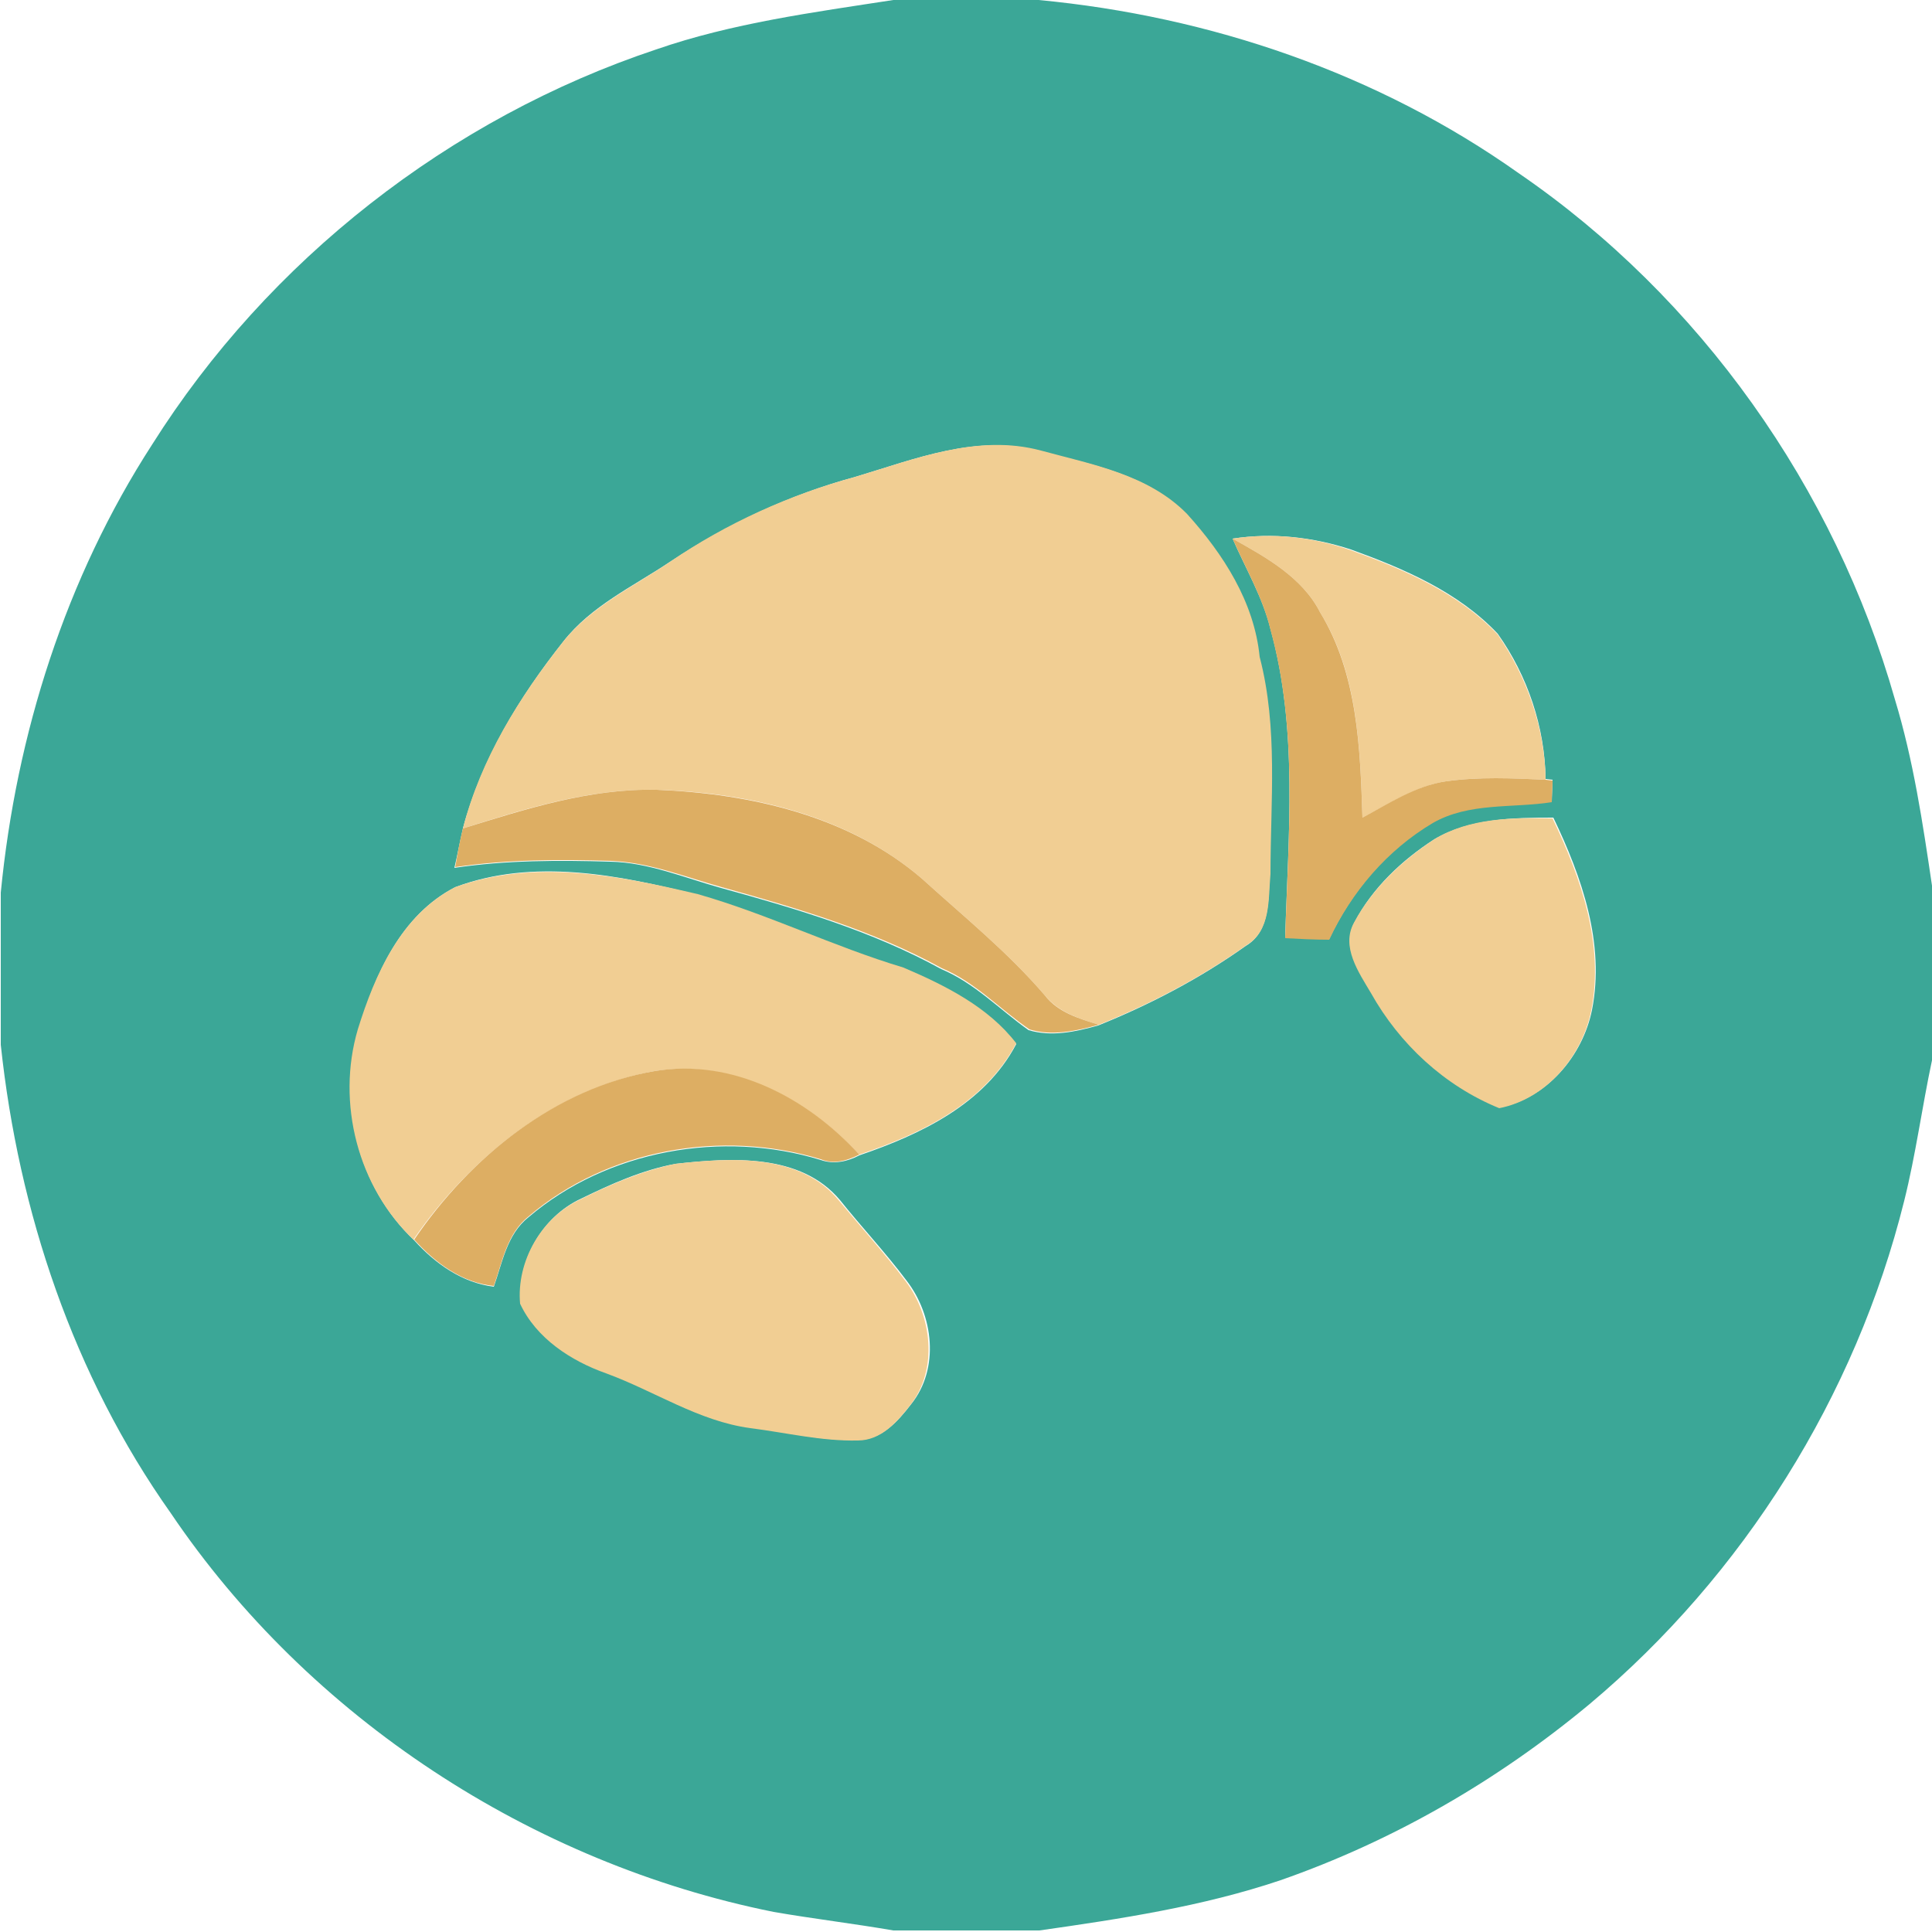 <?xml version="1.0" encoding="utf-8"?>
<!-- Generator: Adobe Illustrator 26.0.3, SVG Export Plug-In . SVG Version: 6.00 Build 0)  -->
<svg version="1.1" id="Layer_1" xmlns="http://www.w3.org/2000/svg" xmlns:xlink="http://www.w3.org/1999/xlink" x="0px" y="0px"
	 viewBox="0 0 250 250" style="enable-background:new 0 0 250 250;" xml:space="preserve">
<style type="text/css">
	.st0{fill:#3BA797;}
	.st1{fill:#F1CE93;}
	.st2{fill:#DDAE63;}
</style>
<g id="_x23_3ba797ff">
	<path class="st0" d="M115.6,0h18.8c22.2,2.1,43.9,9.5,62.1,22.4c23.5,16.1,40.9,40.7,48.7,68.1c2.4,7.9,3.6,16,4.8,24.1v22.6
		c-1.3,6.1-2.1,12.2-3.6,18.2c-6.3,25.3-20.8,48.4-40.7,65.1c-11.9,9.9-25.4,17.7-40,22.8c-10.1,3.4-20.7,5-31.2,6.5h-18.9
		c-5.2-0.9-10.3-1.5-15.5-2.4c-31.3-6.3-60.1-25.1-78-51.6c-12.6-17.8-19.7-39-22-60.6v-19.7c2-20.5,8.4-40.7,19.6-58
		c15-23.8,38.5-42.2,65.2-51.1C94.7,3,105.2,1.6,115.6,0 M110.7,61.7c-8.5,2.3-16.6,6.1-24,11c-4.8,3.2-10.2,5.7-13.8,10.3
		c-5.7,7.2-10.6,15.2-13,24.2c-0.4,1.7-0.7,3.4-1.1,5.1c6.7-1,13.5-1,20.2-0.8c4.9,0.1,9.6,2.1,14.3,3.4c9.8,2.7,19.6,5.6,28.5,10.5
		c4.3,1.8,7.5,5.2,11.3,7.9c3,0.9,6.1,0.2,9-0.6c6.7-2.7,13.2-6.1,19.1-10.3c3.2-1.9,2.9-6,3.1-9.2c0-9.4,1-18.9-1.4-28.1
		c-0.8-7.1-4.8-13.3-9.4-18.5c-4.9-5.2-12.3-6.5-18.9-8.2C126.5,56.1,118.4,59.4,110.7,61.7 M159.5,69.7c1.7,3.9,3.9,7.6,4.9,11.7
		c3.6,13,2.3,26.6,1.9,39.9c1.9,0.1,3.8,0.1,5.7,0.2c2.9-6.2,7.5-11.6,13.4-15.1c4.7-2.7,10.2-1.9,15.4-2.7c0-0.7,0.1-2.1,0.1-2.8
		l-0.9-0.1c-0.1-6.7-2.3-13.3-6.2-18.8c-5.1-5.4-12.1-8.4-19-10.9C169.9,69.5,164.7,68.9,159.5,69.7 M185.6,108.6
		c-4.2,2.7-8,6.3-10.3,10.7c-1.7,3.1,0.6,6.4,2.2,9.1c3.7,6.7,9.5,12.1,16.6,14.9c6.1-1.2,10.7-6.7,11.9-12.6
		c1.7-8.6-1.3-17.2-5-24.9C195.8,105.8,190.2,105.9,185.6,108.6 M58.9,114.8c-7,3.6-10.4,11.3-12.5,18.5c-2.8,9.5,0,20.4,7.2,27.2
		c2.7,3,6.2,5.5,10.3,6c1.1-3.1,1.7-6.8,4.5-9c10.2-8.7,25.1-11.3,37.8-7.4c1.7,0.6,3.5,0.2,5-0.6c7.9-2.7,16.2-6.6,20.3-14.4
		c-3.6-4.7-9.2-7.5-14.6-9.8c-9-2.7-17.6-6.9-26.6-9.5C80.1,113.2,69,111,58.9,114.8 M87.4,150.6c-4.3,0.8-8.3,2.6-12.2,4.5
		c-5,2.3-8.3,8-7.8,13.5c2.1,4.4,6.6,7.3,11.1,9c6.2,2.3,11.9,6.3,18.7,7.1c4.6,0.6,9.2,1.8,13.9,1.6c3,0,5.1-2.4,6.8-4.6
		c3.7-4.6,2.9-11.5-0.6-16c-2.7-3.6-5.8-6.9-8.6-10.4C103.6,149.2,94.6,149.8,87.4,150.6z"/>
</g>
<g id="_x23_f1ce93ff">
	<path class="st1" d="M110.7,61.7c7.7-2.3,15.8-5.6,24-3.4c6.6,1.8,13.9,3.1,18.9,8.2c4.7,5.2,8.7,11.4,9.4,18.5
		c2.4,9.2,1.4,18.7,1.4,28.1c-0.3,3.2,0.1,7.3-3.1,9.2c-5.9,4.2-12.4,7.6-19.1,10.3c-2.6-0.8-5.2-1.6-7-3.8
		c-4.8-5.6-10.5-10.2-15.9-15.1c-9.4-8.1-22.1-11.1-34.3-11.5c-8.6-0.2-16.9,2.4-25.1,5c2.3-9,7.3-17,13-24.2
		c3.7-4.6,9.1-7.1,13.8-10.3C94,67.7,102.2,64,110.7,61.7z"/>
	<path class="st1" d="M159.5,69.7c5.2-0.8,10.4-0.2,15.3,1.5c6.9,2.5,13.9,5.5,19,10.9c3.8,5.5,6.1,12.1,6.2,18.8
		c-4.3-0.2-8.7-0.4-12.9,0.2c-3.9,0.6-7.3,2.9-10.8,4.7c-0.3-9.1-0.6-18.7-5.5-26.6C168.5,74.7,163.8,72.1,159.5,69.7z"/>
	<path class="st1" d="M185.6,108.6c4.6-2.8,10.1-2.8,15.3-2.7c3.7,7.7,6.7,16.3,5,24.9c-1.2,5.9-5.8,11.4-11.9,12.6
		c-7.1-2.9-12.9-8.3-16.6-14.9c-1.6-2.7-3.9-6-2.2-9.1C177.6,114.9,181.5,111.3,185.6,108.6z"/>
	<path class="st1" d="M58.9,114.8c10.2-3.7,21.2-1.5,31.4,0.9c9.1,2.6,17.6,6.8,26.6,9.5c5.4,2.3,11,5.1,14.6,9.8
		c-4.1,7.8-12.3,11.7-20.3,14.4c-6.7-7.2-16.4-12.4-26.5-10.8c-12.9,2.3-23.9,11.2-31.2,21.8c-7.2-6.8-10-17.7-7.2-27.2
		C48.5,126.1,51.9,118.4,58.9,114.8z"/>
	<path class="st1" d="M87.4,150.6c7.1-0.8,16.2-1.4,21.2,4.8c2.9,3.5,5.9,6.8,8.6,10.4c3.4,4.5,4.2,11.4,0.6,16
		c-1.7,2.2-3.8,4.6-6.8,4.6c-4.7,0.1-9.2-1-13.9-1.6c-6.7-0.9-12.4-4.8-18.7-7.1c-4.5-1.6-9-4.5-11.1-9c-0.5-5.5,2.8-11.2,7.8-13.5
		C79.1,153.2,83.1,151.5,87.4,150.6z"/>
</g>
<g id="_x23_ddae63ff">
	<path class="st2" d="M159.5,69.7c4.3,2.4,9,5,11.3,9.5c4.9,8,5.2,17.6,5.5,26.6c3.4-1.8,6.8-4.1,10.8-4.7c4.3-0.6,8.6-0.4,12.9-0.2
		l0.9,0.1c0,0.7-0.1,2.1-0.1,2.8c-5.1,0.8-10.7,0-15.4,2.7c-5.9,3.5-10.5,8.9-13.4,15.1c-1.9,0-3.8-0.1-5.7-0.2
		c0.4-13.3,1.7-26.9-1.9-39.9C163.4,77.3,161.2,73.6,159.5,69.7z"/>
	<path class="st2" d="M59.9,107.2c8.1-2.5,16.4-5.2,25.1-5c12.2,0.5,24.9,3.4,34.3,11.5c5.4,4.9,11.1,9.5,15.9,15.1
		c1.7,2.2,4.4,3,7,3.8c-2.9,0.8-6.1,1.5-9,0.6c-3.8-2.6-7-6.1-11.3-7.9c-8.9-4.9-18.8-7.8-28.5-10.5c-4.7-1.3-9.3-3.2-14.3-3.4
		c-6.7-0.2-13.5-0.2-20.2,0.8C59.2,110.5,59.5,108.8,59.9,107.2z"/>
	<path class="st2" d="M84.7,138.6c10.1-1.7,19.8,3.5,26.5,10.8c-1.6,0.8-3.3,1.3-5,0.6c-12.8-3.9-27.6-1.3-37.8,7.4
		c-2.8,2.2-3.4,5.9-4.5,9c-4.1-0.4-7.6-3-10.3-6C60.8,149.8,71.8,140.8,84.7,138.6z"/>
</g>
</svg>
